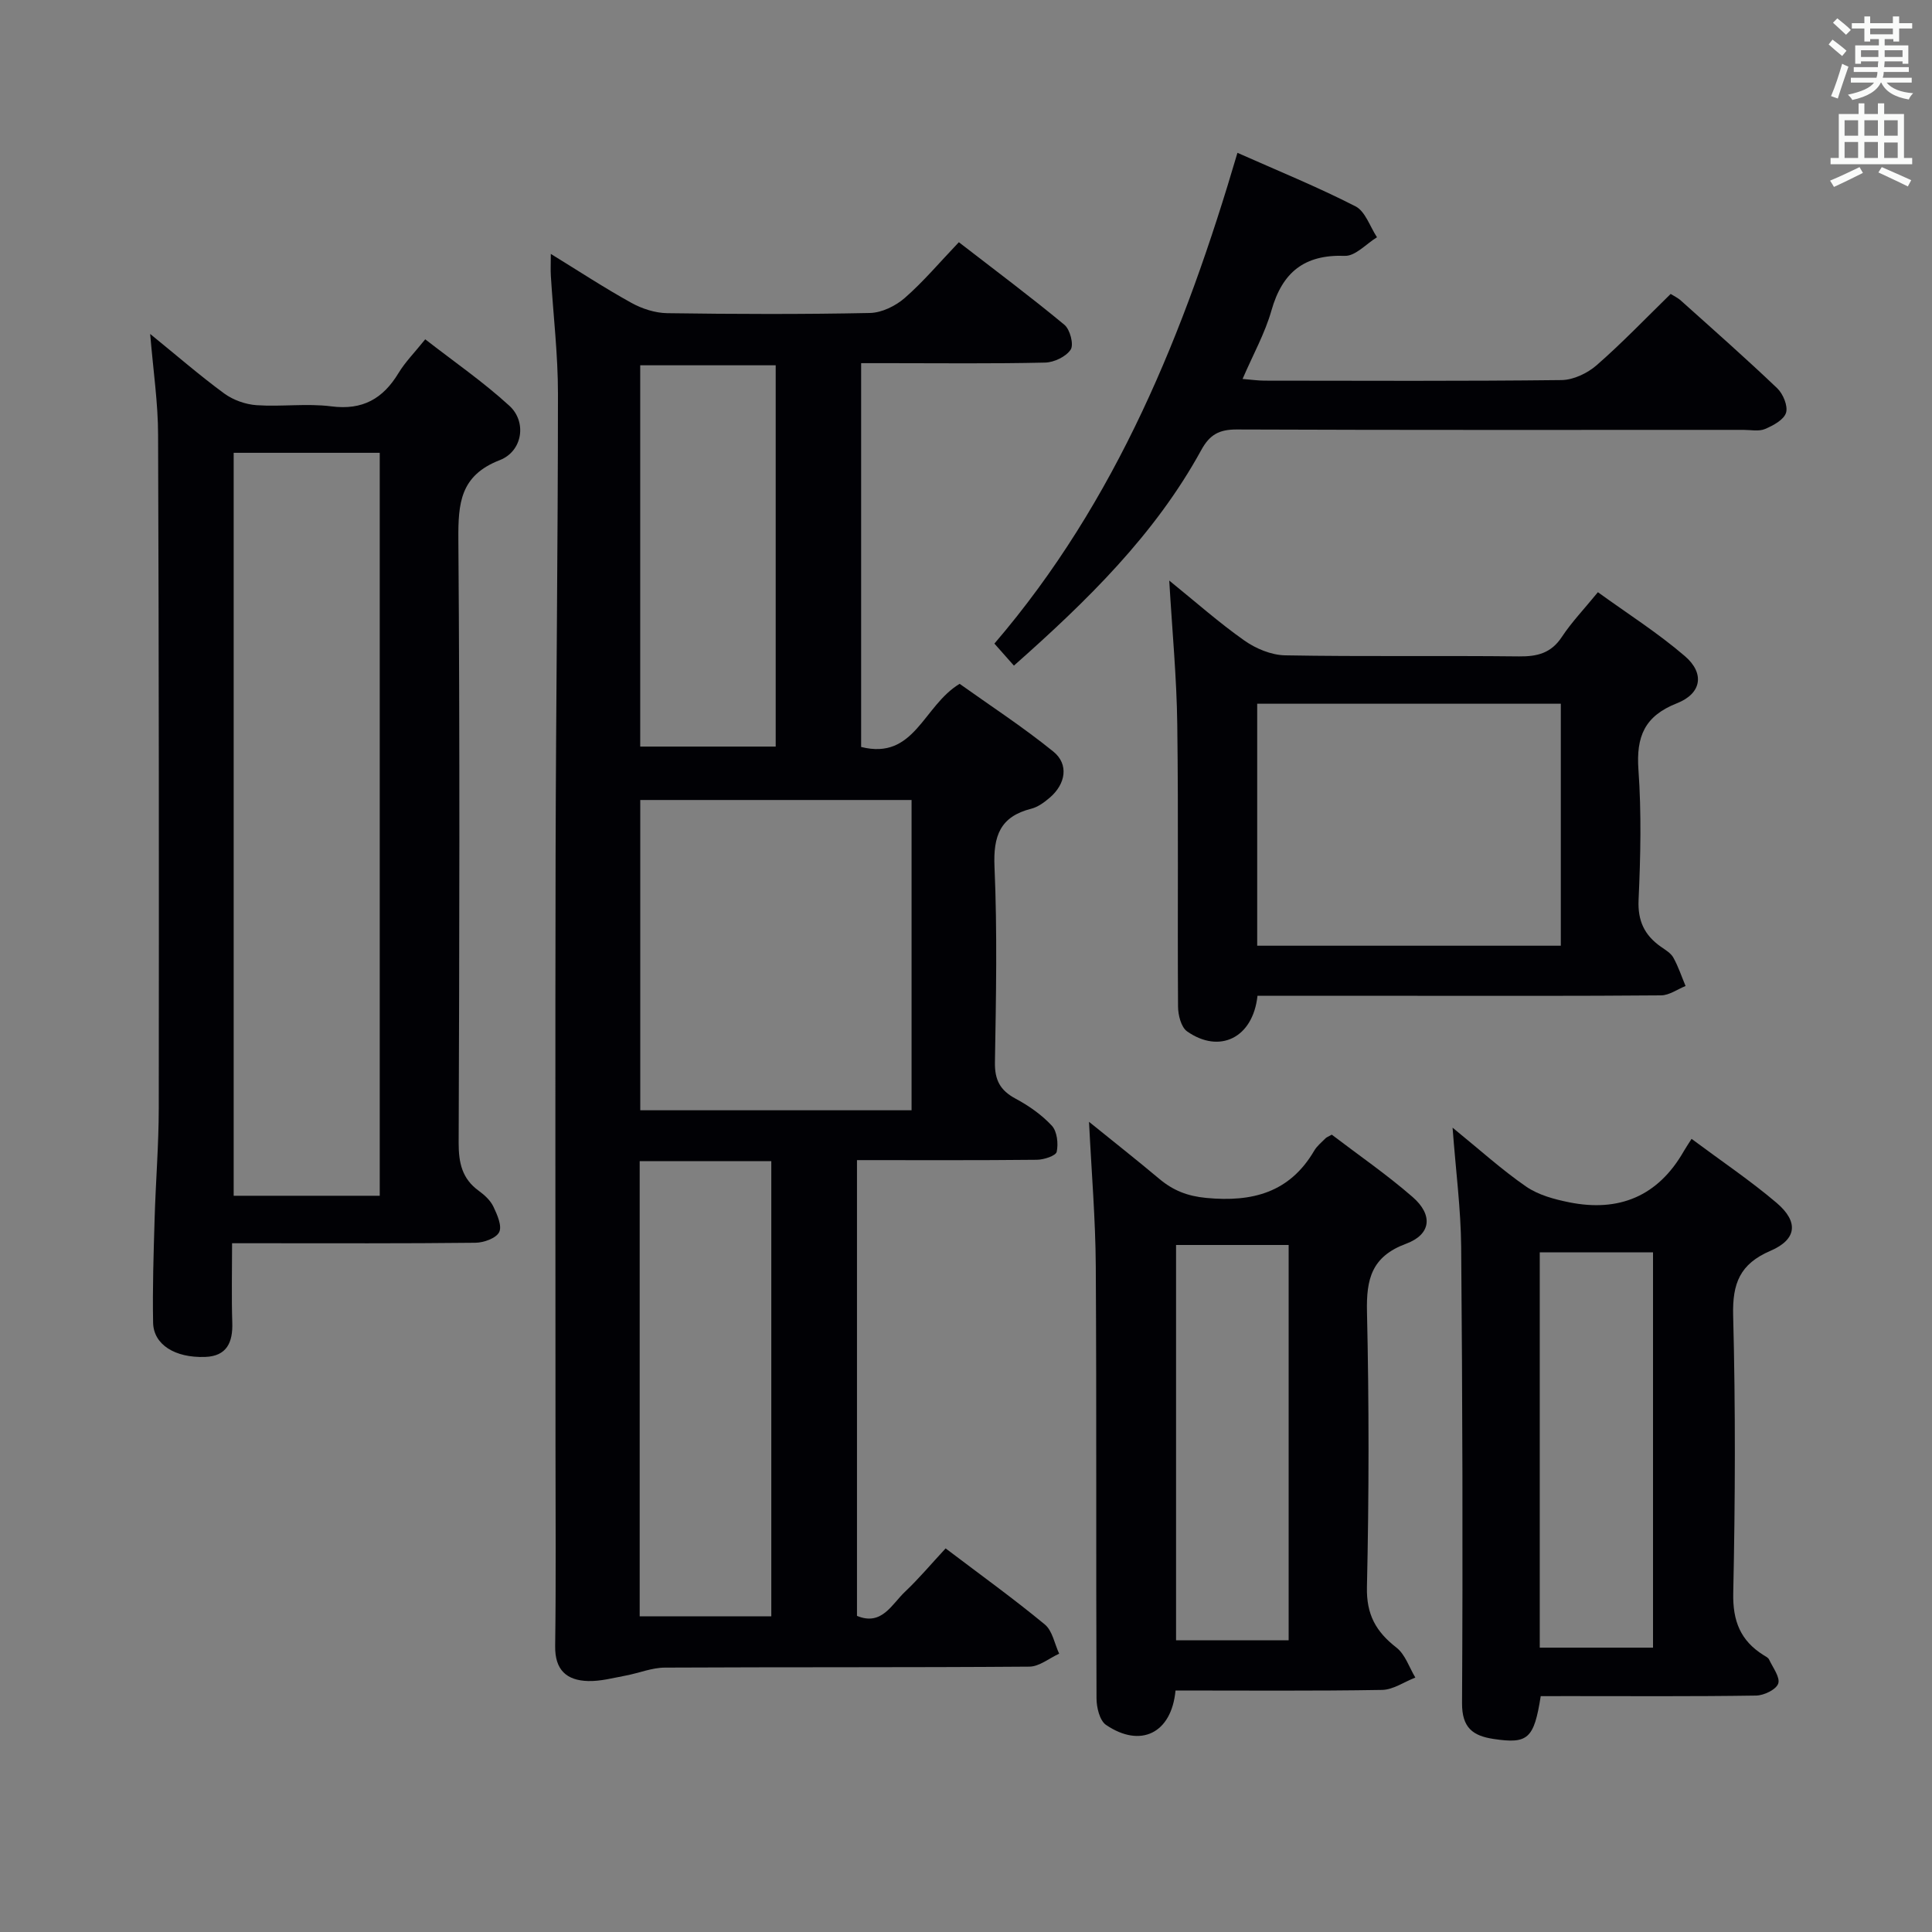 <svg enable-background="new 0 0 400 400" viewBox="0 0 400 400" xmlns="http://www.w3.org/2000/svg"><rect x="0" y="0" width="400" height="400" fill="#808080" stroke="none"/><g fill="#010105"><path d="m195.78 320.58c7.38 5.59 14.14 10.46 20.55 15.76 1.57 1.3 2 3.99 2.96 6.04-2.05.93-4.1 2.66-6.16 2.68-25.15.19-50.31.07-75.46.2-2.71.01-5.4 1.14-8.11 1.65-2.58.48-5.21 1.2-7.79 1.13-4.45-.12-6.9-2.27-6.83-7.24.19-13.66.07-27.32.07-40.98 0-40.98-.07-81.96.02-122.94.08-31.8.48-63.59.49-95.39 0-8.11-.97-16.22-1.47-24.34-.08-1.26-.01-2.53-.01-4.58 5.94 3.65 11.19 7.1 16.68 10.13 2.2 1.22 4.91 2.1 7.4 2.14 13.99.2 27.99.25 41.98-.04 2.46-.05 5.32-1.45 7.22-3.11 3.87-3.38 7.21-7.36 11.2-11.54 7.59 5.87 14.88 11.31 21.86 17.1 1.16.96 1.97 4.07 1.3 5.12-.94 1.46-3.43 2.65-5.28 2.7-10.82.25-21.65.12-32.48.12-1.79 0-3.58 0-5.63 0v79.46c11.08 2.79 12.82-8.52 20.39-13.07 6.12 4.37 13.03 8.87 19.41 14.03 3.24 2.63 2.56 6.71-.74 9.53-1.12.96-2.44 1.94-3.82 2.29-6.46 1.63-7.91 5.62-7.63 12.04.59 13.47.32 26.98.09 40.47-.06 3.65 1.07 5.8 4.25 7.51 2.75 1.47 5.43 3.35 7.53 5.61 1.1 1.19 1.37 3.71 1.01 5.41-.18.83-2.67 1.64-4.12 1.65-12.29.13-24.59.07-37.23.07v94.36c5.16 2.15 7.19-2.42 9.98-5.03 2.89-2.74 5.46-5.81 8.37-8.94zm-7.05-90.71c0-21.71 0-42.94 0-64.24-18.94 0-37.61 0-56.17 0v64.24zm-56.29 10.54v94.24h27.25c0-31.58 0-62.79 0-94.24-9.08 0-17.85 0-27.25 0zm28.16-164.78c-9.78 0-18.98 0-28.05 0v78.94h28.05c0-26.5 0-52.58 0-78.94z"/><path d="m31.09 69.14c5.54 4.5 10.29 8.63 15.35 12.34 1.85 1.35 4.39 2.25 6.68 2.41 5.14.35 10.39-.41 15.46.24 6.49.84 10.71-1.57 13.94-6.91 1.36-2.25 3.27-4.17 5.52-6.97 5.88 4.58 12 8.8 17.43 13.77 3.64 3.33 2.74 9.41-2.01 11.25-8.21 3.19-8.61 8.96-8.56 16.44.32 41.64.21 83.27.06 124.91-.01 4.14.71 7.43 4.17 9.93 1.19.86 2.41 1.99 3.02 3.27.79 1.65 1.83 4.01 1.2 5.28s-3.19 2.18-4.92 2.2c-14.82.17-29.65.1-44.47.1-1.79 0-3.58 0-5.91 0 0 5.86-.13 11.14.04 16.41.14 4.11-1.12 6.97-5.62 7.13-6.27.22-10.68-2.57-10.77-7.08-.14-7.15.1-14.31.31-21.47.22-7.64.85-15.28.86-22.92.05-46.47.03-92.93-.14-139.4 0-6.59-.99-13.18-1.64-20.93zm47.53 178.43c0-51.43 0-102.6 0-153.82-10.31 0-20.24 0-30.24 0v153.82z"/><path d="m243.38 350c-.83 8.88-7.25 11.97-14.38 7.13-1.33-.9-1.98-3.64-1.98-5.53-.12-29.81.03-59.61-.15-89.42-.06-9.78-.89-19.55-1.4-29.92 5.06 4.1 9.87 7.88 14.55 11.81 2.86 2.4 5.82 3.58 9.75 3.95 9.51.9 17.24-1.1 22.33-9.79.57-.98 1.54-1.74 2.35-2.57.22-.22.56-.33 1.28-.74 5.5 4.2 11.39 8.25 16.74 12.91 4.26 3.71 3.85 7.74-1.35 9.67-7.15 2.65-8.26 7.31-8.1 14.14.43 18.97.42 37.97-.01 56.94-.13 5.71 1.87 9.24 6.1 12.53 1.82 1.41 2.65 4.1 3.92 6.21-2.3.89-4.58 2.52-6.89 2.56-14.13.24-28.26.12-42.76.12zm.11-92.24v81.84h23.31c0-27.41 0-54.49 0-81.84-7.93 0-15.66 0-23.31 0z"/><path d="m318.99 351.17c-1.39 8.85-2.66 9.93-9.77 8.86-4.25-.64-6.55-2.29-6.52-7.43.18-31.48.09-62.96-.18-94.44-.07-7.86-1.11-15.71-1.78-24.69 5.69 4.63 10.23 8.75 15.23 12.2 2.52 1.74 5.82 2.63 8.89 3.25 10.32 2.08 18.41-1.24 23.74-10.56.41-.72.89-1.41 1.62-2.57 6.3 4.69 12.22 8.67 17.62 13.26 4.58 3.91 4.2 7.56-1.29 9.92-6.32 2.71-7.89 6.74-7.72 13.37.5 19.14.43 38.31.02 57.46-.13 5.82 1.5 9.89 6.28 12.88.42.26.97.52 1.15.93.77 1.65 2.32 3.67 1.88 4.96-.43 1.24-2.96 2.46-4.58 2.48-12.99.2-25.98.11-38.98.11-1.8.01-3.61.01-5.61.01zm23.25-91.88c-7.96 0-15.57 0-23.45 0v81.84h23.45c0-27.55 0-54.63 0-81.84z"/><path d="m260.35 206.17c-.95 8.76-7.88 12.06-14.57 7.37-1.25-.88-1.87-3.39-1.88-5.15-.13-19.48.1-38.96-.16-58.44-.12-9.6-1.04-19.19-1.66-29.75 5.53 4.48 10.34 8.75 15.56 12.42 2.38 1.68 5.58 3.01 8.43 3.06 16.14.29 32.3.04 48.44.22 3.8.04 6.65-.68 8.86-4.04 2-3.03 4.55-5.69 7.46-9.25 6.12 4.43 12.4 8.42 17.99 13.22 4.16 3.56 3.5 7.75-1.62 9.77-6.73 2.65-8.46 6.9-7.98 13.75.64 8.95.44 17.98.03 26.95-.2 4.36 1.22 7.3 4.57 9.68.95.67 2.09 1.32 2.62 2.27 1.04 1.86 1.71 3.92 2.54 5.89-1.69.68-3.38 1.93-5.08 1.94-17.31.15-34.63.09-51.94.09-10.44 0-20.9 0-31.61 0zm62.8-10.37c0-16.98 0-33.5 0-50.1-21.19 0-41.93 0-62.86 0v50.1z"/><path d="m209.92 137.81c-1.38-1.56-2.47-2.79-4.04-4.56 25.3-29.5 39.44-64.59 50.32-101.61 8.47 3.76 16.63 7.08 24.44 11.08 2.04 1.04 3 4.21 4.45 6.4-2.22 1.36-4.48 3.93-6.65 3.85-8.39-.3-12.95 3.39-15.2 11.31-1.34 4.72-3.8 9.12-5.98 14.18 1.8.14 3.19.35 4.58.35 20.49.02 40.97.12 61.46-.12 2.46-.03 5.35-1.41 7.25-3.06 5.26-4.59 10.1-9.65 15.34-14.77.58.37 1.46.77 2.14 1.39 6.69 6 13.43 11.94 19.93 18.14 1.21 1.16 2.25 3.67 1.82 5.07-.46 1.46-2.66 2.64-4.35 3.36-1.28.54-2.95.18-4.45.18-34.98 0-69.95.06-104.93-.08-3.64-.01-5.6 1.06-7.36 4.29-9.58 17.48-23.6 31.17-38.77 44.6z"/></g><path d="m378.6 9.2.8-1c.9.7 1.9 1.4 2.9 2.3l-.9 1.1c-1.1-.9-2-1.7-2.8-2.4zm.5 10.7c.9-2.1 1.6-4.3 2.3-6.7.4.2.8.4 1.3.6-.7 2.1-1.5 4.3-2.2 6.6zm.4-15.2.9-.9c1 .8 2 1.6 2.8 2.4l-1 1c-1-.9-1.9-1.8-2.7-2.5zm12.5-1.3h1.2v1.4h2.7v1.1h-2.7v2.7h-1.2v-.5h-1.8v1.3h4.9v3.8h-1.2v-.5h-3.7c0 .4-.1.9-.1 1.2h5.1v1h-5.2c0 .5-.1.9-.2 1.2h6v1h-5.2c1.1 1.3 2.9 2 5.5 2.2-.4.4-.7.8-.9 1.3-2.9-.5-4.8-1.6-5.7-3.5h-.1c-.8 1.7-2.7 2.9-5.9 3.6-.2-.4-.6-.8-.9-1.1 2.8-.6 4.6-1.4 5.4-2.5h-4.8v-1h5.3c.1-.3.2-.7.2-1.2h-4.9v-1h5c0-.4 0-.8.1-1.2h-3.6v.5h-1.2v-3.8h4.9v-1.3h-1.8v.5h-1.2v-2.7h-2.6v-1.1h2.6v-1.4h1.2v1.4h4.7v-1.4zm-6.7 8.4h3.6c0-.4 0-.9 0-1.4h-3.6zm1.9-4.7h4.7v-1.2h-4.7zm6.7 3.3h-3.7v1.4h3.7z" fill="#fafbfa"/><path d="m384.7 21.4h1.3v2.2h2.8v-2.2h1.3v2.2h4.1v9.1h1.7v1.3h-16.9v-1.3h1.7v-9.1h4.1v-2.2zm.3 13.2.7 1.2c-1.8.9-3.8 1.9-6 2.9-.2-.4-.5-.8-.8-1.3 2.4-1 4.4-2 6.1-2.8zm-3.1-6.5h2.8v-3.2h-2.8zm0 4.6h2.8v-3.3h-2.8zm4.1-4.6h2.8v-3.2h-2.8zm0 4.6h2.8v-3.3h-2.8zm3.6 1.9c2.1.9 4.1 1.8 6.1 2.7l-.7 1.3c-2.2-1.1-4.2-2-6.1-2.9zm3.3-9.7h-2.8v3.2h2.8zm-2.8 7.8h2.8v-3.2h-2.8z" fill="#fafbfa"/></svg>